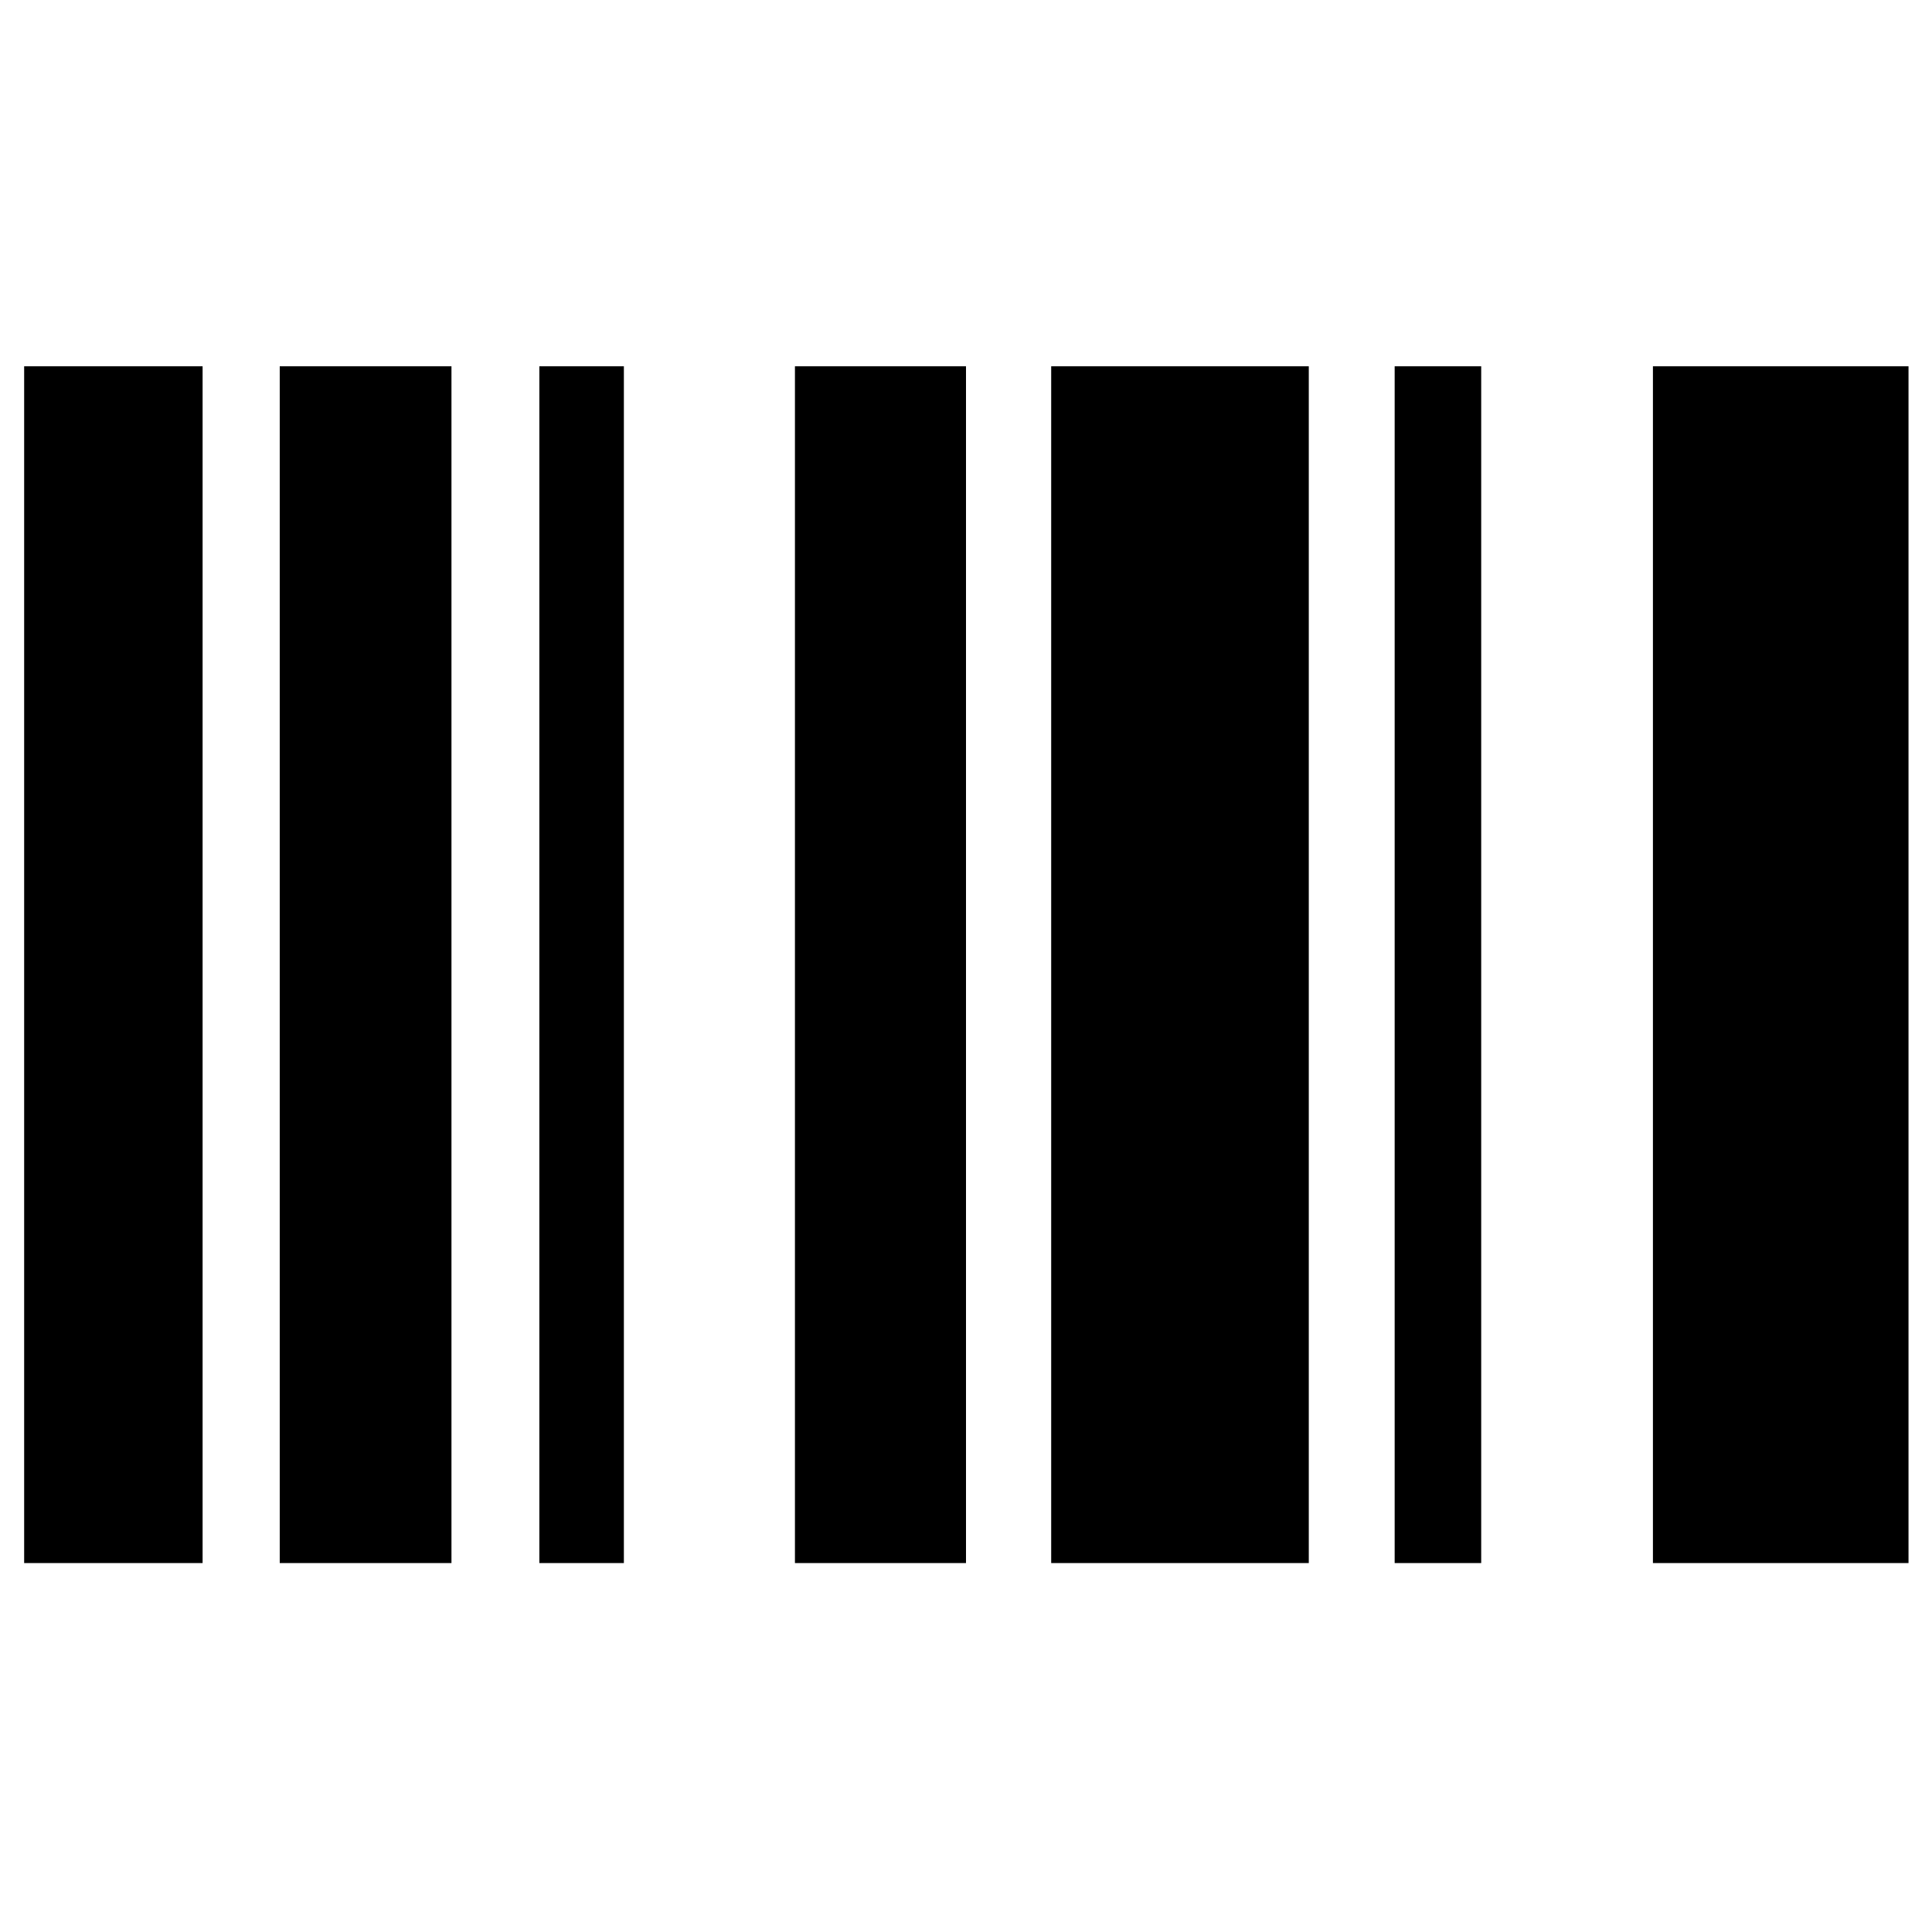 <svg xmlns="http://www.w3.org/2000/svg" height="40" viewBox="0 -960 960 960" width="40"><path d="M12-183.33V-778h88.67v594.67H12Zm127 0V-778h85.33v594.67H139Zm129 0V-778h42v594.67h-42Zm127 0V-778h85v594.67h-85Zm127.33 0V-778h128v594.67h-128Zm170.67 0V-778h43v594.67h-43Zm128.33 0V-778h127v594.67h-127Z"/></svg>